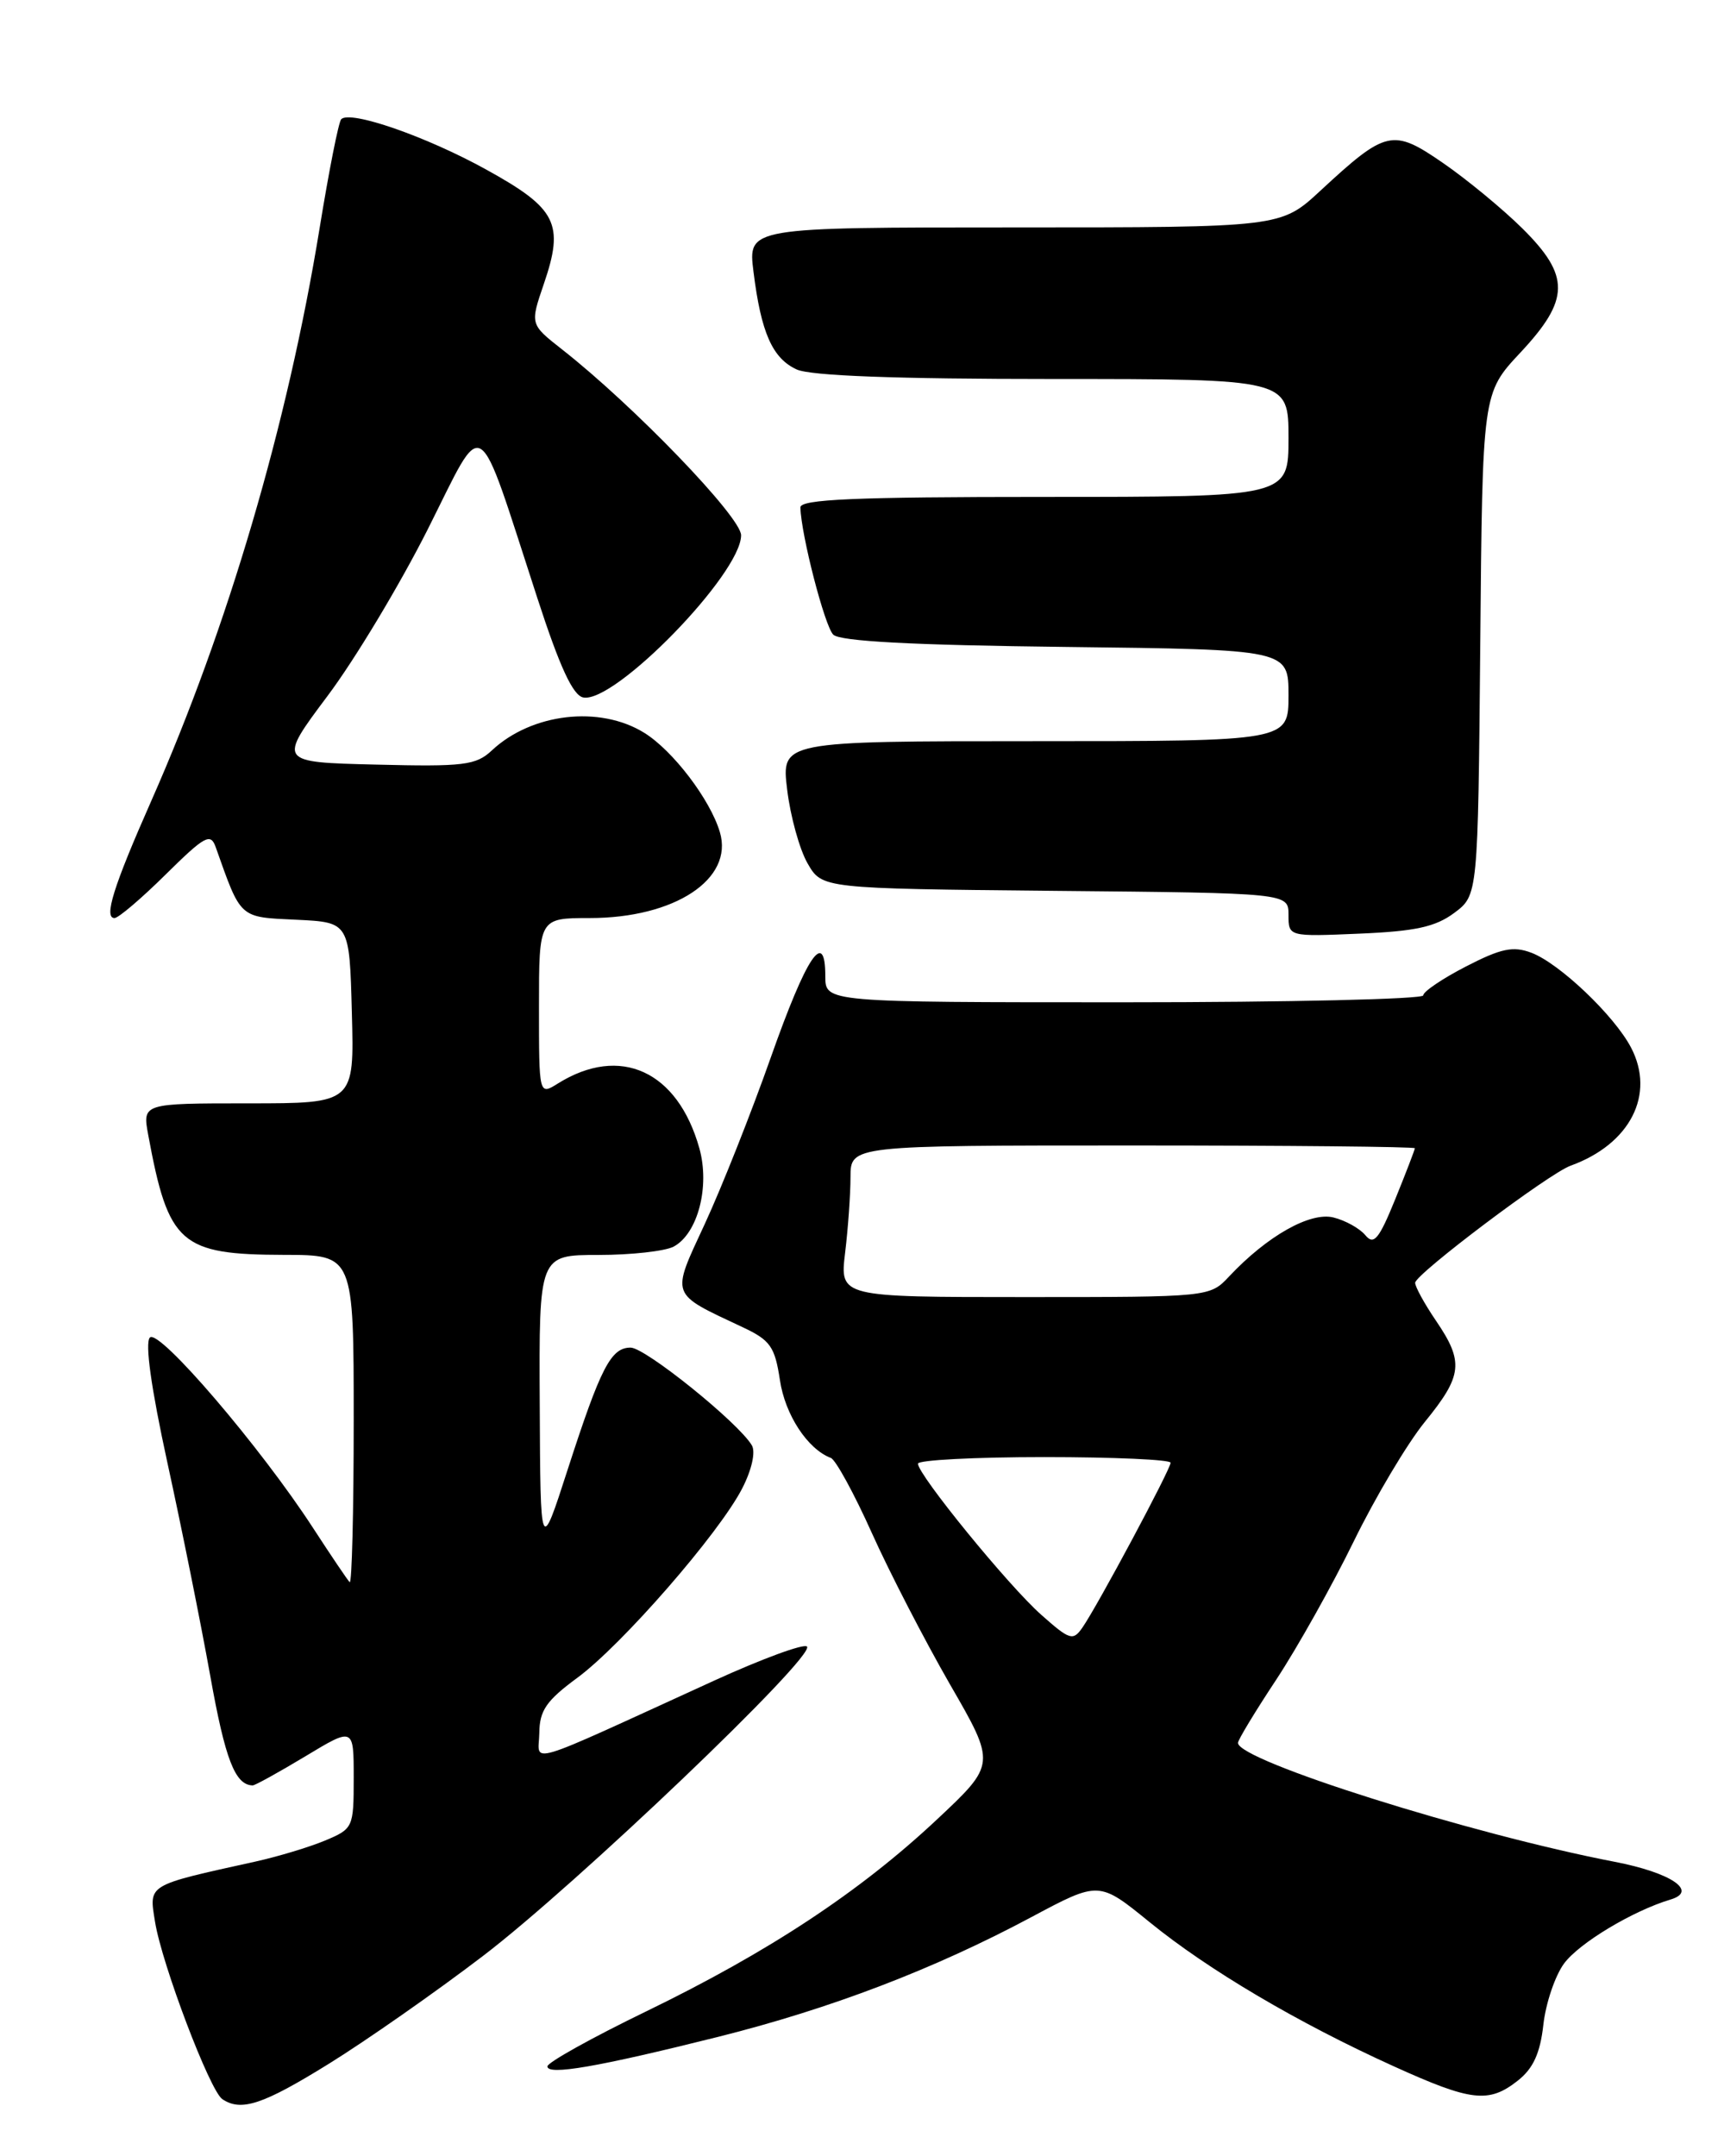 <?xml version="1.0" encoding="UTF-8" standalone="no"?>
<!DOCTYPE svg PUBLIC "-//W3C//DTD SVG 1.1//EN" "http://www.w3.org/Graphics/SVG/1.1/DTD/svg11.dtd" >
<svg xmlns="http://www.w3.org/2000/svg" xmlns:xlink="http://www.w3.org/1999/xlink" version="1.1" viewBox="0 0 204 256">
 <g >
 <path fill="currentColor"
d=" M 39.08 245.01 C 43.50 242.27 51.71 236.53 57.31 232.26 C 68.37 223.84 96.92 196.58 95.82 195.49 C 95.45 195.12 90.50 196.94 84.82 199.53 C 61.65 210.11 63.99 209.41 64.04 205.74 C 64.07 203.08 64.88 201.91 68.53 199.22 C 73.84 195.32 85.40 182.04 88.13 176.72 C 89.26 174.53 89.74 172.39 89.28 171.61 C 87.70 168.92 76.63 160.00 74.88 160.00 C 72.54 160.00 71.33 162.35 67.40 174.50 C 64.17 184.50 64.17 184.50 64.09 166.75 C 64.00 149.00 64.00 149.00 71.07 149.00 C 74.95 149.00 78.97 148.55 79.99 148.01 C 82.86 146.47 84.32 140.87 83.04 136.32 C 80.46 127.15 73.64 124.03 66.25 128.64 C 64.00 130.05 64.00 130.05 64.00 119.52 C 64.00 109.00 64.00 109.00 70.03 109.00 C 80.13 109.00 87.14 104.37 85.48 98.80 C 84.33 94.92 79.89 89.10 76.49 87.00 C 71.21 83.73 63.13 84.67 58.40 89.10 C 56.52 90.86 55.08 91.04 44.65 90.78 C 33.00 90.50 33.00 90.50 38.90 82.62 C 42.15 78.29 47.50 69.38 50.80 62.83 C 57.67 49.18 56.44 48.41 63.80 70.99 C 66.46 79.18 68.03 82.58 69.26 82.81 C 73.01 83.53 88.00 68.12 88.00 63.55 C 88.00 61.39 75.23 48.14 66.72 41.47 C 62.94 38.50 62.94 38.50 64.57 33.73 C 67.03 26.55 66.12 24.76 57.73 20.13 C 50.60 16.19 41.60 13.07 40.52 14.15 C 40.21 14.45 39.06 20.28 37.95 27.10 C 34.16 50.36 27.05 74.53 17.95 95.12 C 13.46 105.27 12.30 109.00 13.60 109.00 C 14.06 109.00 16.80 106.67 19.68 103.82 C 24.32 99.24 25.00 98.86 25.61 100.57 C 28.65 109.14 28.36 108.88 35.18 109.20 C 41.50 109.50 41.50 109.50 41.78 120.25 C 42.07 131.00 42.07 131.00 29.49 131.00 C 16.91 131.00 16.91 131.00 17.60 134.75 C 20.00 147.73 21.40 148.96 33.75 148.99 C 42.00 149.00 42.00 149.00 42.00 168.67 C 42.00 179.48 41.78 188.12 41.52 187.85 C 41.26 187.59 39.31 184.70 37.19 181.44 C 30.95 171.82 18.88 157.72 17.80 158.80 C 17.19 159.41 17.95 164.82 19.87 173.63 C 21.54 181.26 23.83 192.65 24.96 198.94 C 26.74 208.90 27.91 211.93 30.00 211.98 C 30.27 211.99 33.09 210.43 36.25 208.53 C 42.00 205.06 42.00 205.06 42.00 211.08 C 42.00 216.99 41.93 217.13 38.59 218.53 C 36.72 219.31 33.00 220.43 30.34 221.02 C 17.34 223.89 17.69 223.68 18.41 228.18 C 19.22 233.21 24.92 248.24 26.40 249.23 C 28.65 250.74 31.24 249.87 39.08 245.01 Z  M 180.23 247.03 C 182.05 245.60 182.88 243.79 183.26 240.42 C 183.54 237.86 184.65 234.59 185.71 233.14 C 187.49 230.71 193.86 226.88 198.36 225.53 C 201.68 224.54 198.42 222.34 191.73 221.05 C 174.64 217.76 147.00 209.04 147.00 206.93 C 147.00 206.58 149.05 203.19 151.56 199.40 C 154.06 195.60 158.20 188.22 160.75 183.00 C 163.30 177.78 167.10 171.39 169.19 168.82 C 173.67 163.32 173.85 161.71 170.50 156.79 C 169.12 154.76 168.02 152.74 168.04 152.30 C 168.10 151.25 183.92 139.33 186.50 138.40 C 193.58 135.84 196.59 129.94 193.67 124.37 C 191.67 120.56 185.16 114.37 181.84 113.12 C 179.67 112.30 178.24 112.60 174.09 114.74 C 171.29 116.18 169.00 117.73 169.00 118.18 C 169.00 118.63 153.03 119.00 133.50 119.00 C 98.00 119.00 98.00 119.00 98.00 115.92 C 98.00 110.18 95.80 113.45 91.53 125.54 C 89.21 132.12 85.69 140.99 83.71 145.27 C 79.66 154.02 79.46 153.47 88.21 157.59 C 91.47 159.12 92.01 159.89 92.61 163.86 C 93.22 167.97 95.89 172.05 98.66 173.10 C 99.23 173.32 101.42 177.32 103.52 182.00 C 105.62 186.68 109.80 194.76 112.80 199.98 C 118.27 209.45 118.27 209.45 111.23 216.05 C 102.07 224.63 91.29 231.74 76.75 238.80 C 70.29 241.93 65.00 244.88 65.00 245.34 C 65.00 246.44 70.93 245.42 85.25 241.84 C 98.62 238.49 110.89 233.81 122.50 227.60 C 130.50 223.33 130.50 223.33 136.50 228.21 C 143.46 233.88 154.13 240.18 165.50 245.33 C 174.71 249.51 176.78 249.75 180.23 247.03 Z  M 172.68 108.39 C 175.50 106.29 175.50 106.29 175.77 76.48 C 176.03 46.68 176.03 46.68 180.52 41.88 C 186.43 35.56 186.47 32.77 180.76 27.11 C 178.42 24.80 174.19 21.31 171.36 19.36 C 165.37 15.23 164.60 15.41 156.79 22.64 C 152.09 27.00 152.09 27.00 120.45 27.00 C 88.81 27.00 88.81 27.00 89.47 32.25 C 90.37 39.51 91.72 42.55 94.61 43.87 C 96.27 44.62 106.40 45.00 125.05 45.00 C 153.00 45.00 153.00 45.00 153.00 52.00 C 153.00 59.00 153.00 59.00 124.00 59.00 C 101.45 59.00 95.01 59.28 95.04 60.25 C 95.13 63.53 97.92 74.32 98.94 75.35 C 99.74 76.14 108.27 76.60 126.55 76.81 C 153.00 77.12 153.00 77.12 153.00 82.56 C 153.00 88.00 153.00 88.00 122.88 88.00 C 92.77 88.00 92.77 88.00 93.47 93.75 C 93.85 96.91 94.94 100.85 95.89 102.50 C 97.61 105.50 97.61 105.50 125.31 105.77 C 153.00 106.03 153.00 106.03 153.00 108.62 C 153.00 111.21 153.00 111.21 161.43 110.85 C 168.07 110.57 170.45 110.05 172.68 108.39 Z  M 123.66 191.74 C 119.78 188.32 109.00 175.10 109.00 173.78 C 109.00 173.35 115.75 173.00 124.00 173.00 C 132.25 173.00 139.00 173.30 139.00 173.67 C 139.00 174.44 130.33 190.65 128.53 193.24 C 127.41 194.85 127.03 194.73 123.66 191.74 Z  M 100.35 148.75 C 100.70 145.86 100.99 141.81 100.99 139.75 C 101.00 136.00 101.00 136.00 134.50 136.00 C 152.93 136.00 168.00 136.15 168.00 136.33 C 168.00 136.51 166.95 139.24 165.67 142.39 C 163.74 147.14 163.13 147.87 162.13 146.66 C 161.46 145.85 159.76 144.90 158.34 144.55 C 155.58 143.86 150.47 146.74 145.96 151.54 C 143.65 154.00 143.65 154.00 121.69 154.00 C 99.72 154.00 99.72 154.00 100.35 148.75 Z "/>
</g>
</svg>